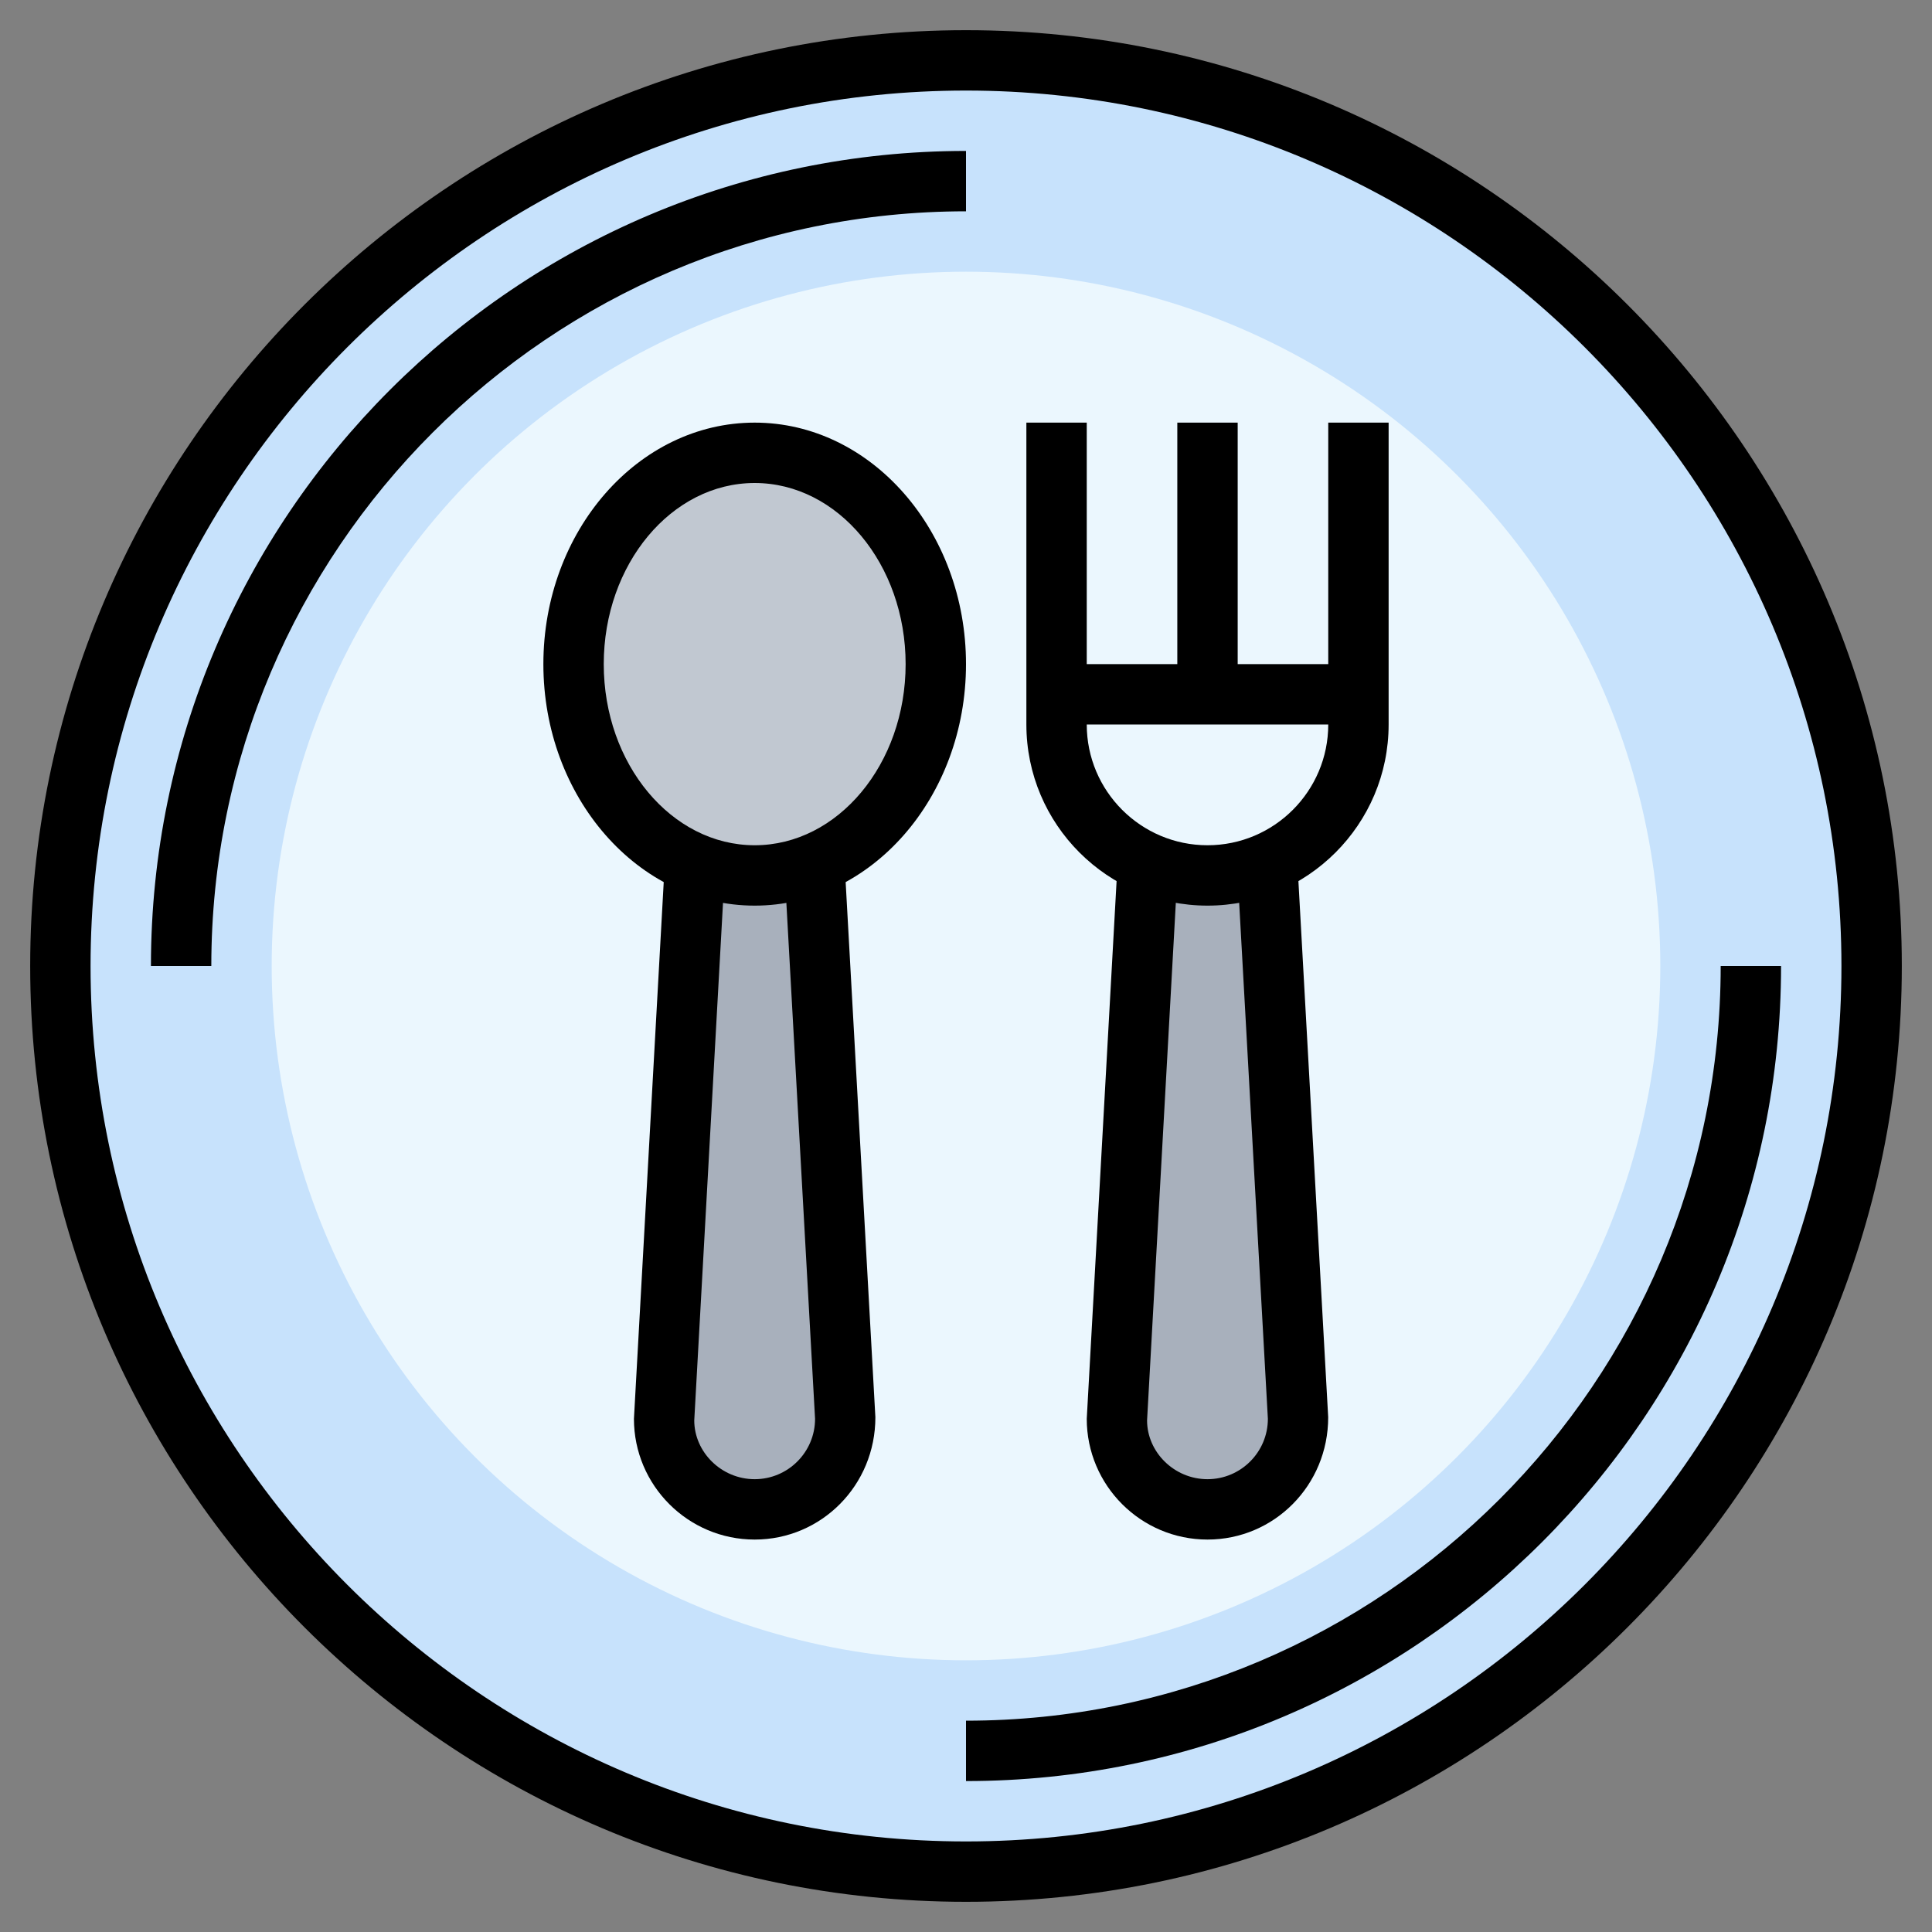<svg id="Layer_3" enable-background="new 0 0 64 64" height="512" viewBox="0 0 64 64" width="512" xmlns="http://www.w3.org/2000/svg"><rect x="0" y="0" width="64" height="64" fill="#808080" stroke="none"/><g><g><circle cx="32" cy="32" fill="#c7e2fc" r="30"/></g><g><circle cx="32" cy="32" fill="#ebf7fe" r="23"/></g><g><path d="m27 29 1 18c0 1.657-1.343 3-3 3-1.657 0-3-1.343-3-3l1-18" fill="#a8b0bc"/></g><g><path d="m42 29 1 18c0 1.657-1.343 3-3 3-1.657 0-3-1.343-3-3l1-18" fill="#a8b0bc"/></g><g><ellipse cx="25" cy="22" fill="#c1c8d1" rx="6" ry="7"/></g><g><path d="m25 30c-3.859 0-7-3.589-7-8s3.141-8 7-8 7 3.589 7 8-3.141 8-7 8zm0-14c-2.757 0-5 2.691-5 6s2.243 6 5 6 5-2.691 5-6-2.243-6-5-6z"/></g><g><path d="m25 51c-2.206 0-4-1.794-4-4l1.002-18.056 1.996.111-1 18c.002 1.048.899 1.945 2.002 1.945s2-.897 2-2l-.998-17.944 1.996-.111 1 18c.002 2.261-1.792 4.055-3.998 4.055z"/></g><g><path d="m40 51c-2.206 0-4-1.794-4-4l1.002-18.056 1.996.111-1 18c.002 1.048.899 1.945 2.002 1.945s2-.897 2-2l-.998-17.944 1.996-.111 1 18c.002 2.261-1.792 4.055-3.998 4.055z"/></g><g><path d="m40 30c-3.309 0-6-2.691-6-6v-10h2v10c0 2.206 1.794 4 4 4s4-1.794 4-4v-10h2v10c0 3.309-2.691 6-6 6z"/></g><g><path d="m35 22h10v2h-10z"/></g><g><path d="m39 14h2v9h-2z"/></g><g><path d="m32 63c-17.094 0-31-13.906-31-31 0-17.093 13.906-31 31-31s31 13.907 31 31c0 17.094-13.906 31-31 31zm0-60c-15.99 0-29 13.009-29 29 0 15.99 13.01 29 29 29s29-13.01 29-29c0-15.991-13.01-29-29-29z"/></g><g><path d="m32 59v-2c13.785 0 25-11.215 25-25h2c0 14.888-12.112 27-27 27z"/></g><g><path d="m7 32h-2c0-14.888 12.112-27 27-27v2c-13.785 0-25 11.215-25 25z"/></g></g></svg>
